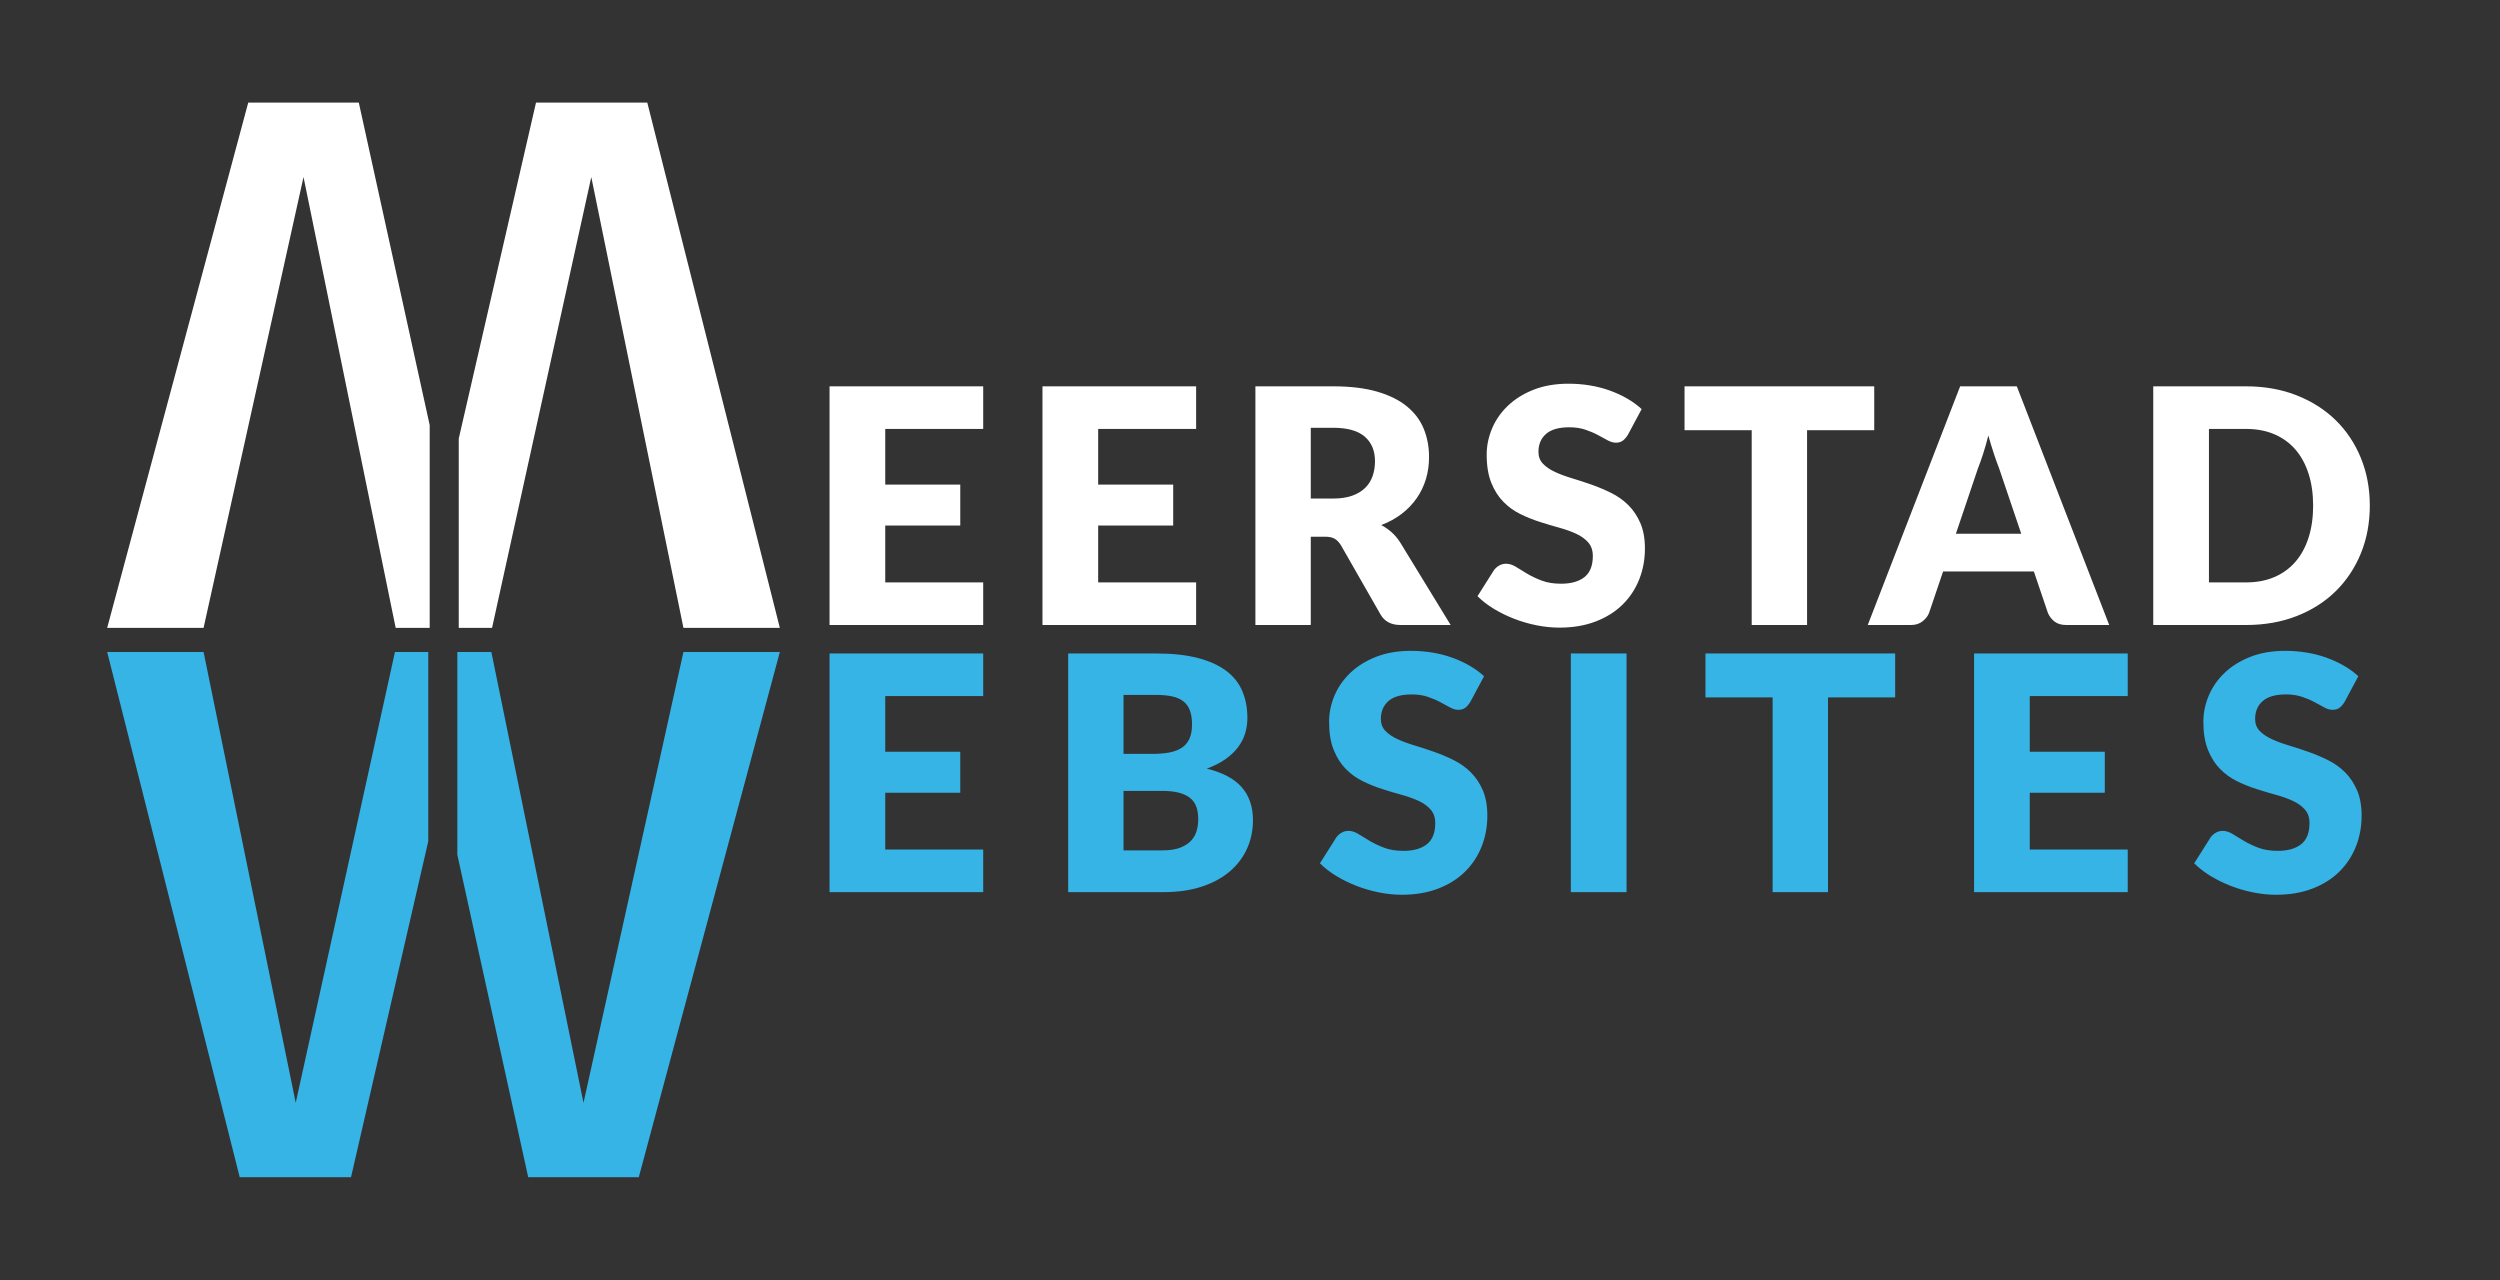 <?xml version="1.0" encoding="UTF-8"?>
<svg width="496px" height="254px" viewBox="0 0 496 254" version="1.1" xmlns="http://www.w3.org/2000/svg" xmlns:xlink="http://www.w3.org/1999/xlink">
    <rect x="0" y="0" width="496" height="254" fill="#333333" stroke="none"/>
    <!-- Generator: Sketch 52.5 (67469) - http://www.bohemiancoding.com/sketch -->
    <title>logo brainstorm</title>
    <desc>Created with Sketch.</desc>
    <g id="Page-1" stroke="none" stroke-width="1" fill="none" fill-rule="evenodd">
        <g id="Text" transform="translate(7, -5)">
            <g id="Websites" transform="translate(4, 89)" fill="#36B4E6">
                <path d="M47.672,134.797 L67.359,45.359 L73.969,45.359 L73.969,82.906 L58.641,149.562 L36.562,149.562 L10.266,45.359 L29.391,45.359 L47.672,134.797 Z M124.594,45.359 L143.719,45.359 L115.734,149.562 L93.797,149.562 L79.734,85.578 L79.734,45.359 L86.484,45.359 L104.766,134.797 L124.594,45.359 Z" id="W-Copy"></path>
                <path d="M164.632,54.097 L164.632,65.147 L179.518,65.147 L179.518,73.272 L164.632,73.272 L164.632,84.55 L184.067,84.55 L184.067,93 L153.583,93 L153.583,45.648 L184.067,45.648 L184.067,54.097 L164.632,54.097 Z M219.648,84.713 C221.099,84.713 222.285,84.528 223.206,84.16 C224.127,83.792 224.847,83.315 225.368,82.73 C225.888,82.145 226.245,81.484 226.44,80.748 C226.635,80.011 226.732,79.263 226.732,78.505 C226.732,77.638 226.619,76.858 226.391,76.165 C226.164,75.472 225.774,74.887 225.221,74.41 C224.669,73.933 223.938,73.565 223.028,73.305 C222.117,73.045 220.969,72.915 219.583,72.915 L211.912,72.915 L211.912,84.713 L219.648,84.713 Z M211.912,53.87 L211.912,65.57 L217.632,65.57 C218.846,65.57 219.94,65.483 220.915,65.31 C221.89,65.137 222.719,64.833 223.401,64.4 C224.084,63.967 224.604,63.371 224.961,62.612 C225.319,61.854 225.498,60.901 225.498,59.752 C225.498,58.626 225.357,57.689 225.075,56.941 C224.793,56.194 224.36,55.593 223.775,55.138 C223.19,54.682 222.448,54.358 221.549,54.163 C220.65,53.967 219.583,53.87 218.347,53.87 L211.912,53.87 Z M218.347,45.648 C221.619,45.648 224.403,45.951 226.7,46.557 C228.997,47.164 230.871,48.02 232.322,49.125 C233.774,50.23 234.83,51.573 235.491,53.155 C236.152,54.737 236.482,56.502 236.482,58.453 C236.482,59.514 236.331,60.538 236.028,61.524 C235.724,62.51 235.248,63.43 234.597,64.286 C233.947,65.142 233.113,65.927 232.095,66.642 C231.077,67.358 229.853,67.975 228.423,68.495 C231.543,69.253 233.85,70.477 235.345,72.168 C236.84,73.858 237.588,76.046 237.588,78.733 C237.588,80.748 237.198,82.622 236.417,84.355 C235.637,86.088 234.495,87.6 232.989,88.889 C231.483,90.178 229.625,91.185 227.415,91.911 C225.205,92.637 222.681,93 219.843,93 L200.928,93 L200.928,45.648 L218.347,45.648 Z M280.708,55.267 C280.382,55.788 280.041,56.177 279.684,56.438 C279.326,56.698 278.866,56.828 278.303,56.828 C277.804,56.828 277.268,56.67 276.694,56.356 C276.12,56.042 275.47,55.69 274.744,55.3 C274.018,54.91 273.189,54.558 272.258,54.244 C271.326,53.93 270.264,53.773 269.073,53.773 C267.014,53.773 265.481,54.211 264.474,55.089 C263.466,55.966 262.963,57.152 262.963,58.648 C262.963,59.601 263.266,60.392 263.873,61.02 C264.479,61.648 265.275,62.19 266.261,62.645 C267.247,63.1 268.374,63.517 269.641,63.896 C270.909,64.275 272.203,64.698 273.525,65.164 C274.847,65.63 276.141,66.177 277.409,66.805 C278.676,67.433 279.803,68.235 280.789,69.21 C281.775,70.185 282.571,71.371 283.178,72.769 C283.784,74.166 284.088,75.851 284.088,77.823 C284.088,80.011 283.708,82.058 282.95,83.965 C282.192,85.872 281.092,87.535 279.651,88.954 C278.21,90.373 276.434,91.489 274.321,92.301 C272.209,93.114 269.809,93.52 267.123,93.52 C265.649,93.52 264.149,93.368 262.621,93.065 C261.094,92.762 259.615,92.334 258.185,91.781 C256.755,91.229 255.412,90.573 254.155,89.815 C252.898,89.057 251.804,88.212 250.873,87.28 L254.123,82.145 C254.383,81.777 254.724,81.468 255.146,81.219 C255.569,80.97 256.029,80.845 256.528,80.845 C257.178,80.845 257.833,81.051 258.494,81.463 C259.155,81.874 259.902,82.329 260.736,82.828 C261.57,83.326 262.529,83.781 263.613,84.192 C264.696,84.604 265.974,84.81 267.448,84.81 C269.441,84.81 270.99,84.371 272.095,83.494 C273.2,82.616 273.753,81.224 273.753,79.317 C273.753,78.212 273.449,77.313 272.843,76.62 C272.236,75.927 271.44,75.353 270.454,74.897 C269.468,74.442 268.347,74.042 267.09,73.695 C265.833,73.348 264.544,72.964 263.223,72.541 C261.901,72.119 260.612,71.599 259.355,70.981 C258.098,70.364 256.977,69.551 255.991,68.544 C255.005,67.536 254.209,66.28 253.603,64.774 C252.996,63.268 252.693,61.41 252.693,59.2 C252.693,57.423 253.05,55.69 253.765,54 C254.48,52.31 255.531,50.804 256.918,49.483 C258.304,48.161 260.005,47.105 262.02,46.314 C264.035,45.523 266.342,45.127 268.943,45.127 C270.394,45.127 271.808,45.241 273.184,45.469 C274.56,45.696 275.865,46.032 277.1,46.476 C278.335,46.92 279.489,47.451 280.561,48.069 C281.634,48.686 282.592,49.385 283.438,50.165 L280.708,55.267 Z M311.705,93 L300.655,93 L300.655,45.648 L311.705,45.648 L311.705,93 Z M364.998,54.358 L351.673,54.358 L351.673,93 L340.688,93 L340.688,54.358 L327.363,54.358 L327.363,45.648 L364.998,45.648 L364.998,54.358 Z M391.705,54.097 L391.705,65.147 L406.59,65.147 L406.59,73.272 L391.705,73.272 L391.705,84.55 L411.14,84.55 L411.14,93 L380.655,93 L380.655,45.648 L411.14,45.648 L411.14,54.097 L391.705,54.097 Z M454.163,55.267 C453.838,55.788 453.496,56.177 453.139,56.438 C452.781,56.698 452.321,56.828 451.758,56.828 C451.259,56.828 450.723,56.67 450.149,56.356 C449.575,56.042 448.925,55.69 448.199,55.3 C447.473,54.91 446.644,54.558 445.713,54.244 C444.781,53.93 443.719,53.773 442.528,53.773 C440.469,53.773 438.936,54.211 437.929,55.089 C436.921,55.966 436.418,57.152 436.418,58.648 C436.418,59.601 436.721,60.392 437.328,61.02 C437.934,61.648 438.73,62.19 439.716,62.645 C440.702,63.1 441.829,63.517 443.096,63.896 C444.364,64.275 445.658,64.698 446.98,65.164 C448.302,65.63 449.596,66.177 450.864,66.805 C452.131,67.433 453.258,68.235 454.244,69.21 C455.23,70.185 456.026,71.371 456.633,72.769 C457.239,74.166 457.543,75.851 457.543,77.823 C457.543,80.011 457.163,82.058 456.405,83.965 C455.647,85.872 454.547,87.535 453.106,88.954 C451.665,90.373 449.889,91.489 447.776,92.301 C445.664,93.114 443.264,93.52 440.578,93.52 C439.104,93.52 437.604,93.368 436.076,93.065 C434.549,92.762 433.07,92.334 431.64,91.781 C430.21,91.229 428.867,90.573 427.61,89.815 C426.353,89.057 425.259,88.212 424.328,87.28 L427.578,82.145 C427.838,81.777 428.179,81.468 428.601,81.219 C429.024,80.97 429.484,80.845 429.983,80.845 C430.633,80.845 431.288,81.051 431.949,81.463 C432.61,81.874 433.357,82.329 434.191,82.828 C435.025,83.326 435.984,83.781 437.068,84.192 C438.151,84.604 439.429,84.81 440.903,84.81 C442.896,84.81 444.445,84.371 445.55,83.494 C446.655,82.616 447.208,81.224 447.208,79.317 C447.208,78.212 446.904,77.313 446.298,76.62 C445.691,75.927 444.895,75.353 443.909,74.897 C442.923,74.442 441.802,74.042 440.545,73.695 C439.288,73.348 437.999,72.964 436.678,72.541 C435.356,72.119 434.067,71.599 432.81,70.981 C431.553,70.364 430.432,69.551 429.446,68.544 C428.46,67.536 427.664,66.28 427.058,64.774 C426.451,63.268 426.148,61.41 426.148,59.2 C426.148,57.423 426.505,55.69 427.22,54 C427.935,52.31 428.986,50.804 430.373,49.483 C431.759,48.161 433.46,47.105 435.475,46.314 C437.49,45.523 439.797,45.127 442.398,45.127 C443.849,45.127 445.263,45.241 446.639,45.469 C448.015,45.696 449.32,46.032 450.555,46.476 C451.79,46.92 452.944,47.451 454.016,48.069 C455.089,48.686 456.047,49.385 456.893,50.165 L454.163,55.267 Z" id="EBSITES"></path>
            </g>
            <g id="Meerstad" fill="#FFFFFF">
                <path d="M51.672,114.797 L71.359,25.359 L77.969,25.359 L77.969,62.906 L62.641,129.562 L40.562,129.562 L14.266,25.359 L33.391,25.359 L51.672,114.797 Z M128.594,25.359 L147.719,25.359 L119.734,129.562 L97.797,129.562 L83.734,65.578 L83.734,25.359 L90.484,25.359 L108.766,114.797 L128.594,25.359 Z" id="W" transform="translate(80.992, 77.461) rotate(-180) translate(-80.992, -77.461) "></path>
                <path d="M168.632,90.097 L168.632,101.147 L183.518,101.147 L183.518,109.272 L168.632,109.272 L168.632,120.55 L188.067,120.55 L188.067,129 L157.583,129 L157.583,81.647 L188.067,81.647 L188.067,90.097 L168.632,90.097 Z M210.877,90.097 L210.877,101.147 L225.762,101.147 L225.762,109.272 L210.877,109.272 L210.877,120.55 L230.312,120.55 L230.312,129 L199.827,129 L199.827,81.647 L230.312,81.647 L230.312,90.097 L210.877,90.097 Z M257.478,103.91 C258.973,103.91 260.245,103.72 261.296,103.341 C262.347,102.962 263.208,102.437 263.88,101.765 C264.552,101.093 265.039,100.308 265.342,99.409 C265.646,98.51 265.798,97.54 265.798,96.5 C265.798,94.42 265.12,92.795 263.766,91.625 C262.412,90.455 260.316,89.87 257.478,89.87 L253.058,89.87 L253.058,103.91 L257.478,103.91 Z M280.812,129 L270.868,129 C269.026,129 267.704,128.307 266.902,126.92 L259.038,113.172 C258.669,112.587 258.258,112.16 257.803,111.889 C257.347,111.618 256.698,111.483 255.852,111.483 L253.058,111.483 L253.058,129 L242.072,129 L242.072,81.647 L257.478,81.647 C260.901,81.647 263.82,82 266.236,82.704 C268.652,83.408 270.624,84.388 272.151,85.645 C273.679,86.902 274.789,88.386 275.483,90.097 C276.176,91.809 276.522,93.672 276.522,95.688 C276.522,97.226 276.317,98.677 275.905,100.043 C275.493,101.408 274.887,102.67 274.085,103.829 C273.283,104.988 272.292,106.022 271.111,106.933 C269.93,107.843 268.571,108.59 267.033,109.175 C267.748,109.543 268.419,110.004 269.048,110.556 C269.676,111.109 270.239,111.764 270.738,112.522 L280.812,129 Z M315.973,91.267 C315.647,91.788 315.306,92.177 314.949,92.438 C314.591,92.698 314.131,92.828 313.567,92.828 C313.069,92.828 312.533,92.67 311.959,92.356 C311.385,92.042 310.735,91.69 310.009,91.3 C309.283,90.91 308.454,90.558 307.522,90.244 C306.591,89.93 305.529,89.772 304.337,89.772 C302.279,89.772 300.746,90.211 299.739,91.089 C298.731,91.966 298.228,93.152 298.228,94.647 C298.228,95.601 298.531,96.392 299.137,97.02 C299.744,97.648 300.54,98.19 301.526,98.645 C302.512,99.1 303.639,99.517 304.906,99.896 C306.174,100.275 307.468,100.698 308.79,101.164 C310.112,101.63 311.406,102.177 312.674,102.805 C313.941,103.433 315.068,104.235 316.054,105.21 C317.04,106.185 317.836,107.371 318.442,108.769 C319.049,110.166 319.353,111.851 319.353,113.823 C319.353,116.011 318.973,118.058 318.215,119.965 C317.457,121.872 316.357,123.535 314.916,124.954 C313.475,126.373 311.699,127.489 309.586,128.301 C307.474,129.114 305.074,129.52 302.387,129.52 C300.914,129.52 299.414,129.368 297.886,129.065 C296.359,128.762 294.88,128.334 293.45,127.781 C292.02,127.229 290.677,126.573 289.42,125.815 C288.163,125.057 287.069,124.212 286.137,123.28 L289.387,118.145 C289.648,117.777 289.989,117.468 290.411,117.219 C290.834,116.97 291.294,116.845 291.793,116.845 C292.443,116.845 293.098,117.051 293.759,117.463 C294.42,117.874 295.167,118.329 296.001,118.828 C296.835,119.326 297.794,119.781 298.877,120.192 C299.961,120.604 301.239,120.81 302.712,120.81 C304.706,120.81 306.255,120.371 307.36,119.494 C308.465,118.616 309.017,117.224 309.017,115.317 C309.017,114.212 308.714,113.313 308.108,112.62 C307.501,111.927 306.705,111.353 305.719,110.897 C304.733,110.442 303.612,110.042 302.355,109.695 C301.098,109.348 299.809,108.964 298.488,108.541 C297.166,108.119 295.877,107.599 294.62,106.981 C293.363,106.364 292.242,105.551 291.256,104.544 C290.27,103.536 289.474,102.28 288.868,100.774 C288.261,99.268 287.957,97.41 287.957,95.2 C287.957,93.423 288.315,91.69 289.03,90 C289.745,88.31 290.796,86.804 292.183,85.483 C293.569,84.161 295.27,83.105 297.285,82.314 C299.3,81.523 301.607,81.127 304.207,81.127 C305.659,81.127 307.073,81.241 308.449,81.469 C309.825,81.696 311.13,82.032 312.365,82.476 C313.6,82.92 314.754,83.451 315.826,84.069 C316.899,84.686 317.857,85.385 318.702,86.165 L315.973,91.267 Z M364.848,90.358 L351.522,90.358 L351.522,129 L340.538,129 L340.538,90.358 L327.212,90.358 L327.212,81.647 L364.848,81.647 L364.848,90.358 Z M394.015,110.897 L389.627,97.93 C389.302,97.107 388.956,96.137 388.587,95.021 C388.219,93.905 387.851,92.698 387.483,91.397 C387.157,92.719 386.811,93.943 386.442,95.07 C386.074,96.197 385.728,97.172 385.402,97.995 L381.048,110.897 L394.015,110.897 Z M411.467,129 L402.952,129 C401.999,129 401.23,128.778 400.645,128.334 C400.06,127.89 399.616,127.321 399.312,126.627 L396.517,118.373 L378.512,118.373 L375.717,126.627 C375.479,127.234 375.051,127.781 374.434,128.269 C373.816,128.756 373.053,129 372.142,129 L363.562,129 L381.892,81.647 L393.137,81.647 L411.467,129 Z M463.17,105.308 C463.17,108.731 462.58,111.889 461.399,114.781 C460.218,117.674 458.555,120.176 456.41,122.289 C454.265,124.401 451.681,126.048 448.659,127.229 C445.636,128.41 442.283,129 438.6,129 L420.205,129 L420.205,81.647 L438.6,81.647 C442.283,81.647 445.636,82.243 448.659,83.435 C451.681,84.627 454.265,86.273 456.41,88.375 C458.555,90.477 460.218,92.974 461.399,95.866 C462.58,98.759 463.17,101.906 463.17,105.308 Z M451.925,105.308 C451.925,102.967 451.622,100.855 451.015,98.97 C450.408,97.085 449.536,95.487 448.399,94.176 C447.261,92.865 445.869,91.858 444.223,91.154 C442.576,90.45 440.702,90.097 438.6,90.097 L431.255,90.097 L431.255,120.55 L438.6,120.55 C440.702,120.55 442.576,120.198 444.223,119.494 C445.869,118.79 447.261,117.782 448.399,116.471 C449.536,115.16 450.408,113.563 451.015,111.677 C451.622,109.792 451.925,107.669 451.925,105.308 Z" id="EERSTAD"></path>
            </g>
        </g>
    </g>
</svg>
